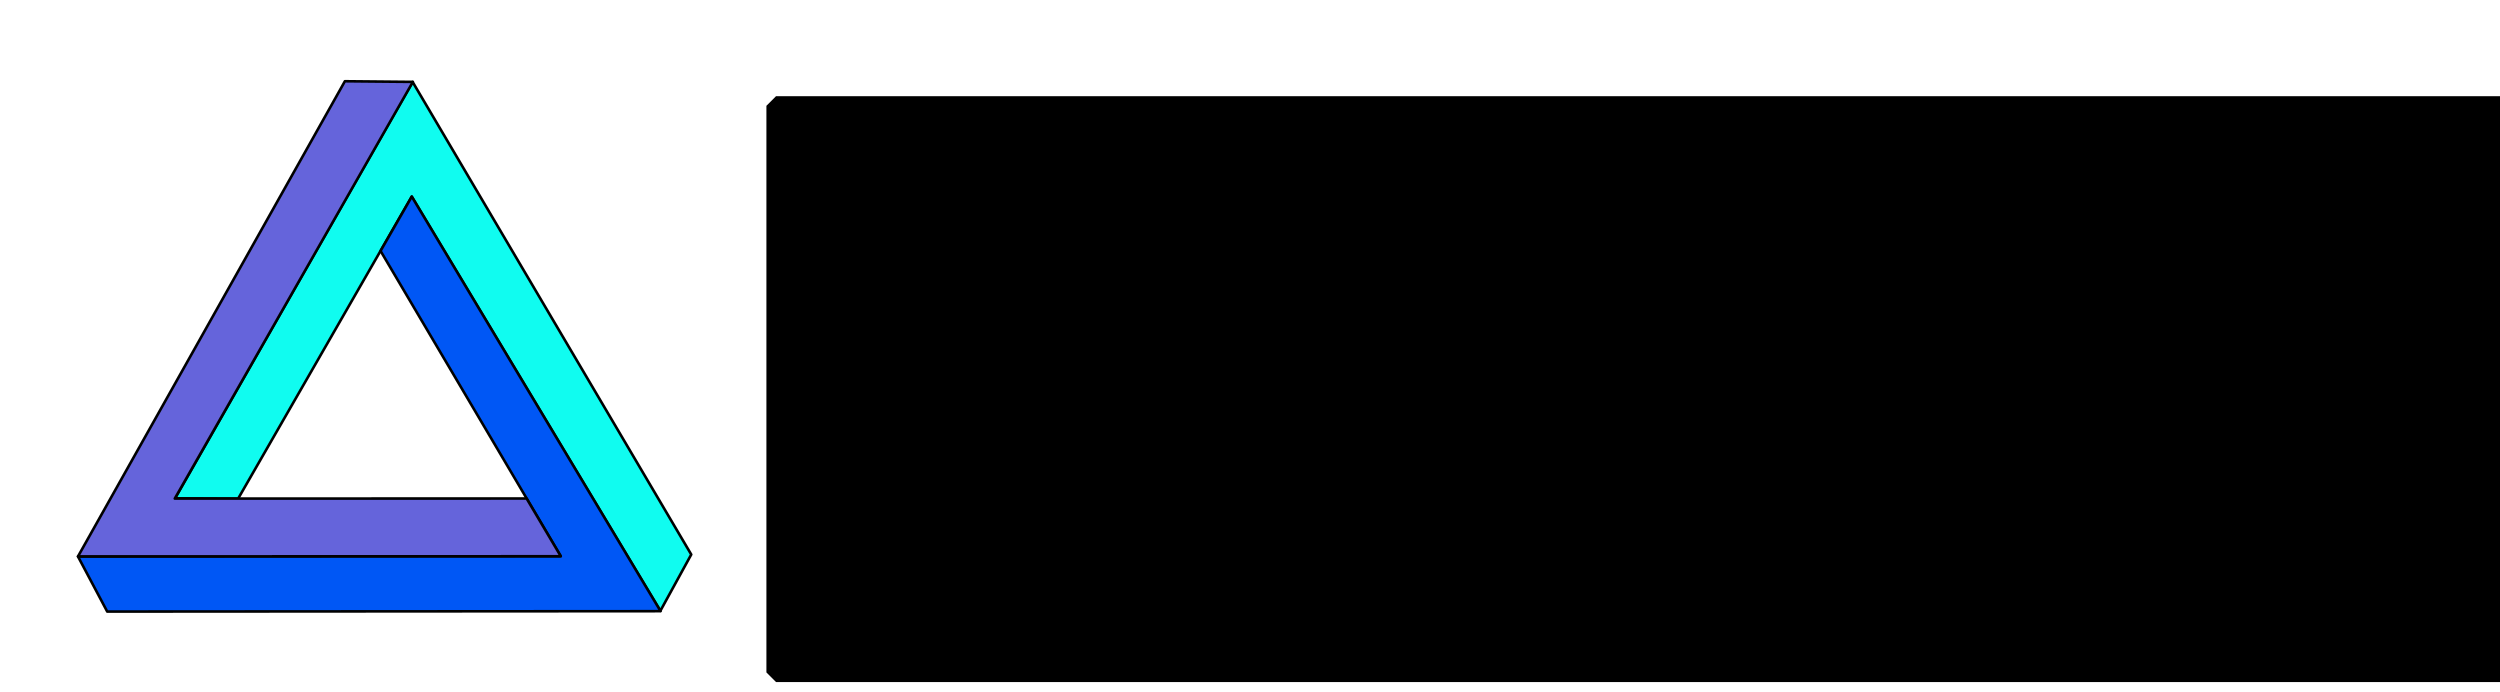 <?xml version="1.0" encoding="UTF-8" standalone="no"?>
<!-- Created with Inkscape (http://www.inkscape.org/) -->

<svg
   xmlns:dc="http://purl.org/dc/elements/1.1/"
   xmlns:cc="http://creativecommons.org/ns#"
   xmlns:rdf="http://www.w3.org/1999/02/22-rdf-syntax-ns#"
   xmlns:svg="http://www.w3.org/2000/svg"
   xmlns="http://www.w3.org/2000/svg"
   xmlns:sodipodi="http://sodipodi.sourceforge.net/DTD/sodipodi-0.dtd"
   xmlns:inkscape="http://www.inkscape.org/namespaces/inkscape"
   id="svg2880"
   sodipodi:version="0.32"
   inkscape:version="0.92.4 5da689c313, 2019-01-14"
   width="260"
   height="72"
   version="1.0"
   sodipodi:docname="icon+name.svg"
   inkscape:export-xdpi="24.478088"
   inkscape:export-ydpi="24.478088"
   inkscape:export-filename="/home/octy/Documents/GitHub/MCPIDE/docs/icon.png">
  <defs
     id="defs2883" />
  <sodipodi:namedview
     inkscape:window-height="1013"
     inkscape:window-width="1920"
     inkscape:pageshadow="2"
     inkscape:pageopacity="0.0"
     guidetolerance="10.0"
     gridtolerance="10.0"
     objecttolerance="10.0"
     borderopacity="1.0"
     bordercolor="#666666"
     pagecolor="#ffffff"
     id="base"
     inkscape:zoom="1.3575697"
     inkscape:cx="187.37048"
     inkscape:cy="18.759403"
     inkscape:window-x="0"
     inkscape:window-y="0"
     inkscape:current-layer="svg2880"
     showgrid="false"
     inkscape:window-maximized="1"
     inkscape:snap-bbox="true"
     inkscape:snap-bbox-midpoints="true"
     inkscape:pagecheckerboard="true"
     fit-margin-top="8"
     fit-margin-left="8"
     fit-margin-right="8"
     fit-margin-bottom="8">
    <inkscape:grid
       type="xygrid"
       id="grid4537"
       originx="-7.295"
       originy="-40.99" />
  </sodipodi:namedview>
  <g
     id="g837"
     transform="matrix(0.256,0,0,0.256,7.872,3.898)">
    <path
       inkscape:connector-curvature="0"
       id="path2909"
       d="m 40.366,187.223 25.625,0.125 L 136.523,64.63 237.52,232.937 250.071,210.044 136.866,18.036 Z"
       style="opacity:1;fill:#10fcf0;fill-opacity:1;stroke:#000000;stroke-width:1.063;stroke-linecap:round;stroke-linejoin:round;stroke-miterlimit:4;stroke-dasharray:none;stroke-dashoffset:1.125;stroke-opacity:1" />
    <path
       inkscape:connector-curvature="0"
       id="path2911"
       d="m 0.929,210.848 11.875,22.375 L 237.608,233.069 136.536,64.645 123.853,86.72 197.038,210.713 Z"
       style="opacity:1;fill:#0057f5;fill-opacity:1;stroke:#000000;stroke-width:1.063;stroke-linecap:round;stroke-linejoin:round;stroke-miterlimit:4;stroke-dasharray:none;stroke-dashoffset:1.125;stroke-opacity:1" />
    <path
       inkscape:connector-curvature="0"
       id="path2899"
       d="M 109.36,17.777 0.943,210.811 l 196.125,-0.057 -13.884,-23.456 -142.932,0.02 96.725,-169.278 z"
       style="opacity:1;fill:#6564db;fill-opacity:1;stroke:#000000;stroke-width:1.063;stroke-linecap:round;stroke-linejoin:round;stroke-miterlimit:4;stroke-dasharray:none;stroke-dashoffset:1.125;stroke-opacity:1" />
  </g>
  <flowRoot
     xml:space="preserve"
     id="flowRoot839"
     style="font-style:normal;font-weight:normal;font-size:40px;line-height:1.25;font-family:sans-serif;letter-spacing:0px;word-spacing:0px;fill:#000000;fill-opacity:1;stroke:#000000;stroke-width:2;stroke-linecap:butt;stroke-linejoin:bevel;stroke-miterlimit:4;stroke-dasharray:none;stroke-opacity:1;paint-order:stroke markers fill"
     transform="translate(-8.423,-171.492)"><flowRegion
       id="flowRegion841"
       style="stroke:#000000;stroke-width:2;stroke-linecap:butt;stroke-linejoin:bevel;stroke-miterlimit:4;stroke-dasharray:none;stroke-opacity:1;paint-order:stroke markers fill"><rect
         id="rect843"
         width="316.006"
         height="58.929"
         x="89.13"
         y="182.495"
         style="stroke:#000000;stroke-width:2;stroke-linecap:butt;stroke-linejoin:bevel;stroke-miterlimit:4;stroke-dasharray:none;stroke-opacity:1;paint-order:stroke markers fill" /></flowRegion><flowPara
       id="flowPara845"
       style="font-style:normal;font-variant:normal;font-weight:normal;font-stretch:normal;font-size:48px;font-family:'DejaVu Sans Mono';-inkscape-font-specification:'DejaVu Sans Mono';stroke:#000000;stroke-width:2;stroke-linecap:butt;stroke-linejoin:bevel;stroke-miterlimit:4;stroke-dasharray:none;stroke-opacity:1;paint-order:stroke markers fill"><flowSpan
   style="fill:#0057f5;fill-opacity:1;stroke:#000000;stroke-width:2;stroke-linecap:butt;stroke-linejoin:bevel;stroke-miterlimit:4;stroke-dasharray:none;stroke-opacity:1;paint-order:stroke markers fill"
   id="flowSpan847">M</flowSpan><flowSpan
   style="fill:#10fcf0;fill-opacity:1;stroke:#000000;stroke-width:2;stroke-linecap:butt;stroke-linejoin:bevel;stroke-miterlimit:4;stroke-dasharray:none;stroke-opacity:1;paint-order:stroke markers fill"
   id="flowSpan887">C</flowSpan><flowSpan
   style="fill:#6564db;fill-opacity:1;stroke:#000000;stroke-width:2;stroke-linecap:butt;stroke-linejoin:bevel;stroke-miterlimit:4;stroke-dasharray:none;stroke-opacity:1;paint-order:stroke markers fill"
   id="flowSpan889">P</flowSpan>IDE</flowPara></flowRoot></svg>

